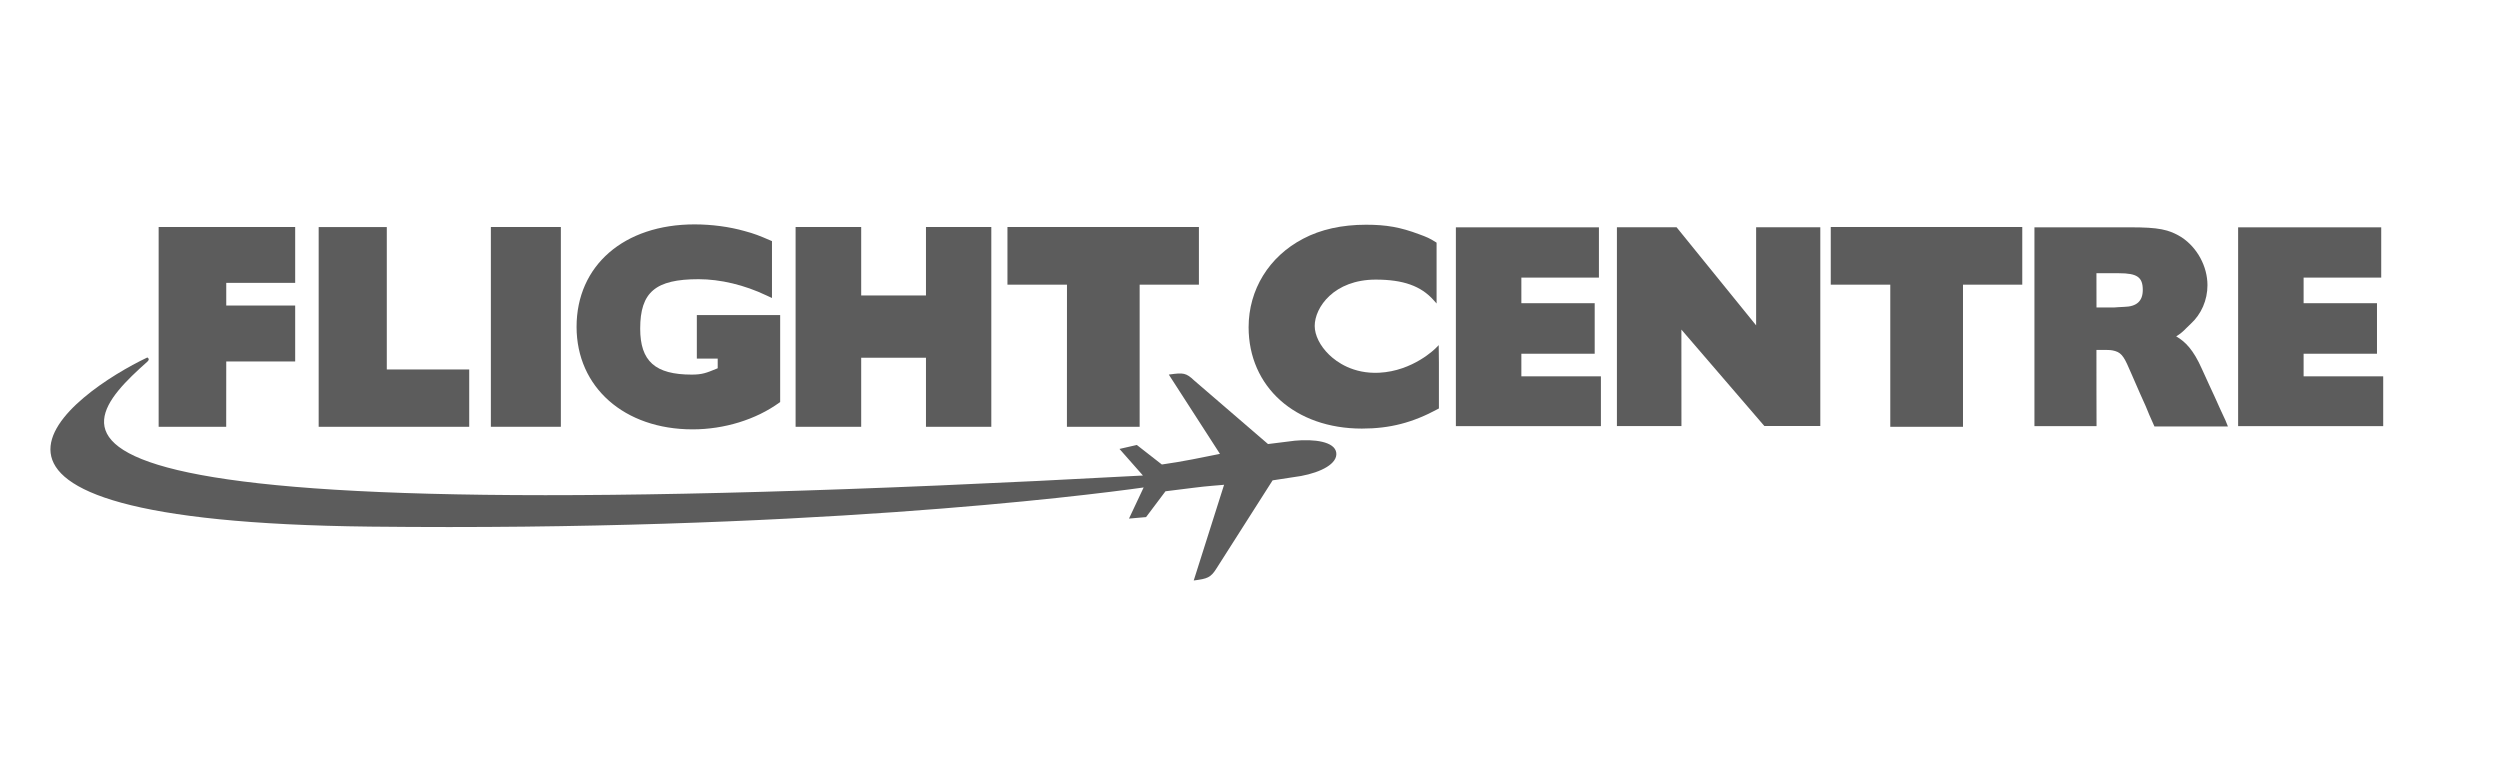 <svg width="196" height="61" viewBox="0 0 196 61" fill="none" xmlns="http://www.w3.org/2000/svg">
  <path fill-rule="evenodd" clip-rule="evenodd"
    d="M17.738 28.338C17.996 28.338 23.142 28.338 23.142 28.338V23.956C23.142 23.956 17.992 23.956 17.738 23.956C17.738 23.734 17.738 22.401 17.738 22.179C17.996 22.179 23.142 22.179 23.142 22.179V17.797H12.438V33.459H17.734C17.738 33.459 17.738 28.597 17.738 28.338Z"
    fill="#5C5C5C" />
  <path fill-rule="evenodd" clip-rule="evenodd"
    d="M36.786 28.968C36.786 28.968 30.586 28.968 30.325 28.968C30.325 28.698 30.325 17.801 30.325 17.801H24.984V33.463H36.786V28.968Z"
    fill="#5C5C5C" />
  <path d="M43.971 17.797H38.484V33.459H43.971V17.797Z" fill="#5C5C5C" />
  <path fill-rule="evenodd" clip-rule="evenodd"
    d="M54.299 33.662C56.783 33.662 59.267 32.895 61.106 31.562L61.165 31.522V24.7H54.632V28.113C54.632 28.113 56.042 28.113 56.268 28.113C56.268 28.295 56.268 28.743 56.268 28.872C56.205 28.896 56.138 28.925 56.138 28.925C55.397 29.228 55.06 29.369 54.236 29.369C51.364 29.369 50.191 28.323 50.191 25.762C50.191 22.903 51.387 21.889 54.767 21.889C56.478 21.889 58.368 22.341 60.087 23.161L60.523 23.363V18.904L60.44 18.868C59.509 18.464 59.148 18.323 58.384 18.117C57.195 17.778 55.797 17.592 54.454 17.592C48.919 17.592 45.203 20.819 45.203 25.625C45.203 30.359 48.947 33.662 54.299 33.662Z"
    fill="#5C5C5C" />
  <path fill-rule="evenodd" clip-rule="evenodd"
    d="M67.517 28.047C67.767 28.047 72.347 28.047 72.596 28.047C72.596 28.31 72.596 33.459 72.596 33.459H77.719V17.797H72.596C72.596 17.797 72.596 22.902 72.596 23.165C72.347 23.165 67.767 23.165 67.517 23.165C67.517 22.902 67.517 17.797 67.517 17.797H62.375V33.459H67.517C67.517 33.459 67.517 28.31 67.517 28.047Z"
    fill="#5C5C5C" />
  <path fill-rule="evenodd" clip-rule="evenodd"
    d="M83.647 33.459H89.348C89.348 33.459 89.348 22.587 89.348 22.32C89.602 22.32 93.995 22.32 93.995 22.32V17.797H78.984V22.32C78.984 22.32 83.398 22.32 83.651 22.32C83.647 22.587 83.647 33.459 83.647 33.459Z"
    fill="#5C5C5C" />
  <path fill-rule="evenodd" clip-rule="evenodd"
    d="M148.198 33.459H153.899C153.899 33.459 153.899 22.587 153.899 22.32C154.153 22.32 158.546 22.32 158.546 22.32V17.797H143.531V22.32C143.531 22.32 147.945 22.32 148.198 22.32C148.198 22.587 148.198 33.459 148.198 33.459Z"
    fill="#5C5C5C" />
  <path fill-rule="evenodd" clip-rule="evenodd"
    d="M106.773 33.601C108.968 33.601 110.75 33.14 112.739 32.062L112.811 32.022V28.415L112.795 27.058L112.565 27.292C112.549 27.308 110.798 29.09 108.12 29.223C106.08 29.32 104.788 28.379 104.198 27.805C103.493 27.122 103.073 26.282 103.073 25.555C103.073 24.089 104.594 21.921 107.858 21.921C110.006 21.921 111.404 22.417 112.395 23.532L112.628 23.794V19.025L112.565 18.984C112.078 18.677 111.868 18.588 111.262 18.366C109.788 17.813 108.698 17.619 107.098 17.619C105.204 17.619 103.544 17.987 102.169 18.714C99.491 20.111 97.891 22.708 97.891 25.656C97.895 30.333 101.547 33.601 106.773 33.601Z"
    fill="#5C5C5C" />
  <path fill-rule="evenodd" clip-rule="evenodd"
    d="M125.511 29.507C125.511 29.507 119.533 29.507 119.275 29.507C119.275 29.285 119.275 27.952 119.275 27.734C119.533 27.734 125.024 27.734 125.024 27.734V23.771C125.024 23.771 119.529 23.771 119.275 23.771C119.275 23.545 119.275 21.99 119.275 21.764C119.533 21.764 125.356 21.764 125.356 21.764V17.822H114.141V33.408H125.511V29.507Z"
    fill="#5C5C5C" />
  <path fill-rule="evenodd" clip-rule="evenodd"
    d="M186.843 29.507C186.843 29.507 180.861 29.507 180.603 29.507C180.603 29.285 180.603 27.952 180.603 27.734C180.861 27.734 186.356 27.734 186.356 27.734V23.771C186.356 23.771 180.861 23.771 180.603 23.771C180.603 23.545 180.603 21.99 180.603 21.764C180.861 21.764 186.688 21.764 186.688 21.764V17.822H175.469V33.408H186.843V29.507Z"
    fill="#5C5C5C" />
  <path fill-rule="evenodd" clip-rule="evenodd"
    d="M131.821 25.84C132.261 26.352 138.326 33.4 138.326 33.4H142.712V17.818H137.68C137.68 17.818 137.68 24.818 137.68 25.508C137.237 24.963 131.444 17.818 131.444 17.818H126.766V33.404H131.825C131.821 33.404 131.821 26.506 131.821 25.84Z"
    fill="#5C5C5C" />
  <path fill-rule="evenodd" clip-rule="evenodd"
    d="M164.361 27.435C164.512 27.435 164.777 27.435 164.777 27.435C165.443 27.435 165.51 27.435 165.823 27.52C166.405 27.685 166.599 28.142 167.071 29.232L167.21 29.551L167.78 30.856L168.224 31.845C168.224 31.841 168.509 32.536 168.509 32.536C168.513 32.54 168.909 33.436 168.909 33.436H174.67L174.483 32.972C174.479 32.964 174.083 32.112 174.083 32.112L173.62 31.082C173.62 31.078 173.223 30.226 173.223 30.226L172.629 28.925C171.964 27.423 171.33 26.785 170.613 26.372C170.949 26.171 171.199 25.944 171.397 25.734L171.738 25.403C172.586 24.636 173.065 23.525 173.065 22.358C173.065 20.892 172.269 19.418 171.041 18.606C170.042 17.98 169.214 17.822 167.019 17.822H159.5V33.408H164.369C164.361 33.404 164.361 27.697 164.361 27.435ZM164.361 21.421C164.595 21.421 166.12 21.421 166.12 21.421C167.554 21.421 167.994 21.728 167.994 22.733C167.994 23.602 167.519 24.038 166.54 24.058C166.536 24.058 166.076 24.082 166.076 24.082C166.073 24.082 165.783 24.103 165.783 24.103C165.783 24.103 164.587 24.103 164.365 24.103C164.361 23.864 164.361 21.659 164.361 21.421Z"
    fill="#5C5C5C" />
  <path
    d="M104.764 35.499C104.649 34.607 103.013 34.413 101.524 34.55L99.412 34.813L93.628 29.833C92.99 29.227 92.772 29.211 91.718 29.356L91.635 29.368L95.644 35.584C94.452 35.83 92.546 36.218 91.171 36.404L91.088 36.416L89.127 34.885L87.768 35.196L89.607 37.28C-1.632 42.236 5.027 34.162 11.548 28.358C11.802 28.132 11.548 28.027 11.548 28.027C5.879 30.725 -8.819 40.875 29.032 41.287C62.782 41.654 84.726 38.908 89.662 38.217L88.513 40.657L89.852 40.54L91.374 38.516L93.572 38.242C94.567 38.108 95.759 38.032 95.886 38.015L95.969 38.003L93.588 45.511C94.646 45.37 94.915 45.31 95.395 44.53L99.772 37.66L102.007 37.317C103.584 37.022 104.871 36.351 104.764 35.499Z"
    fill="#5C5C5C" />
</svg>

